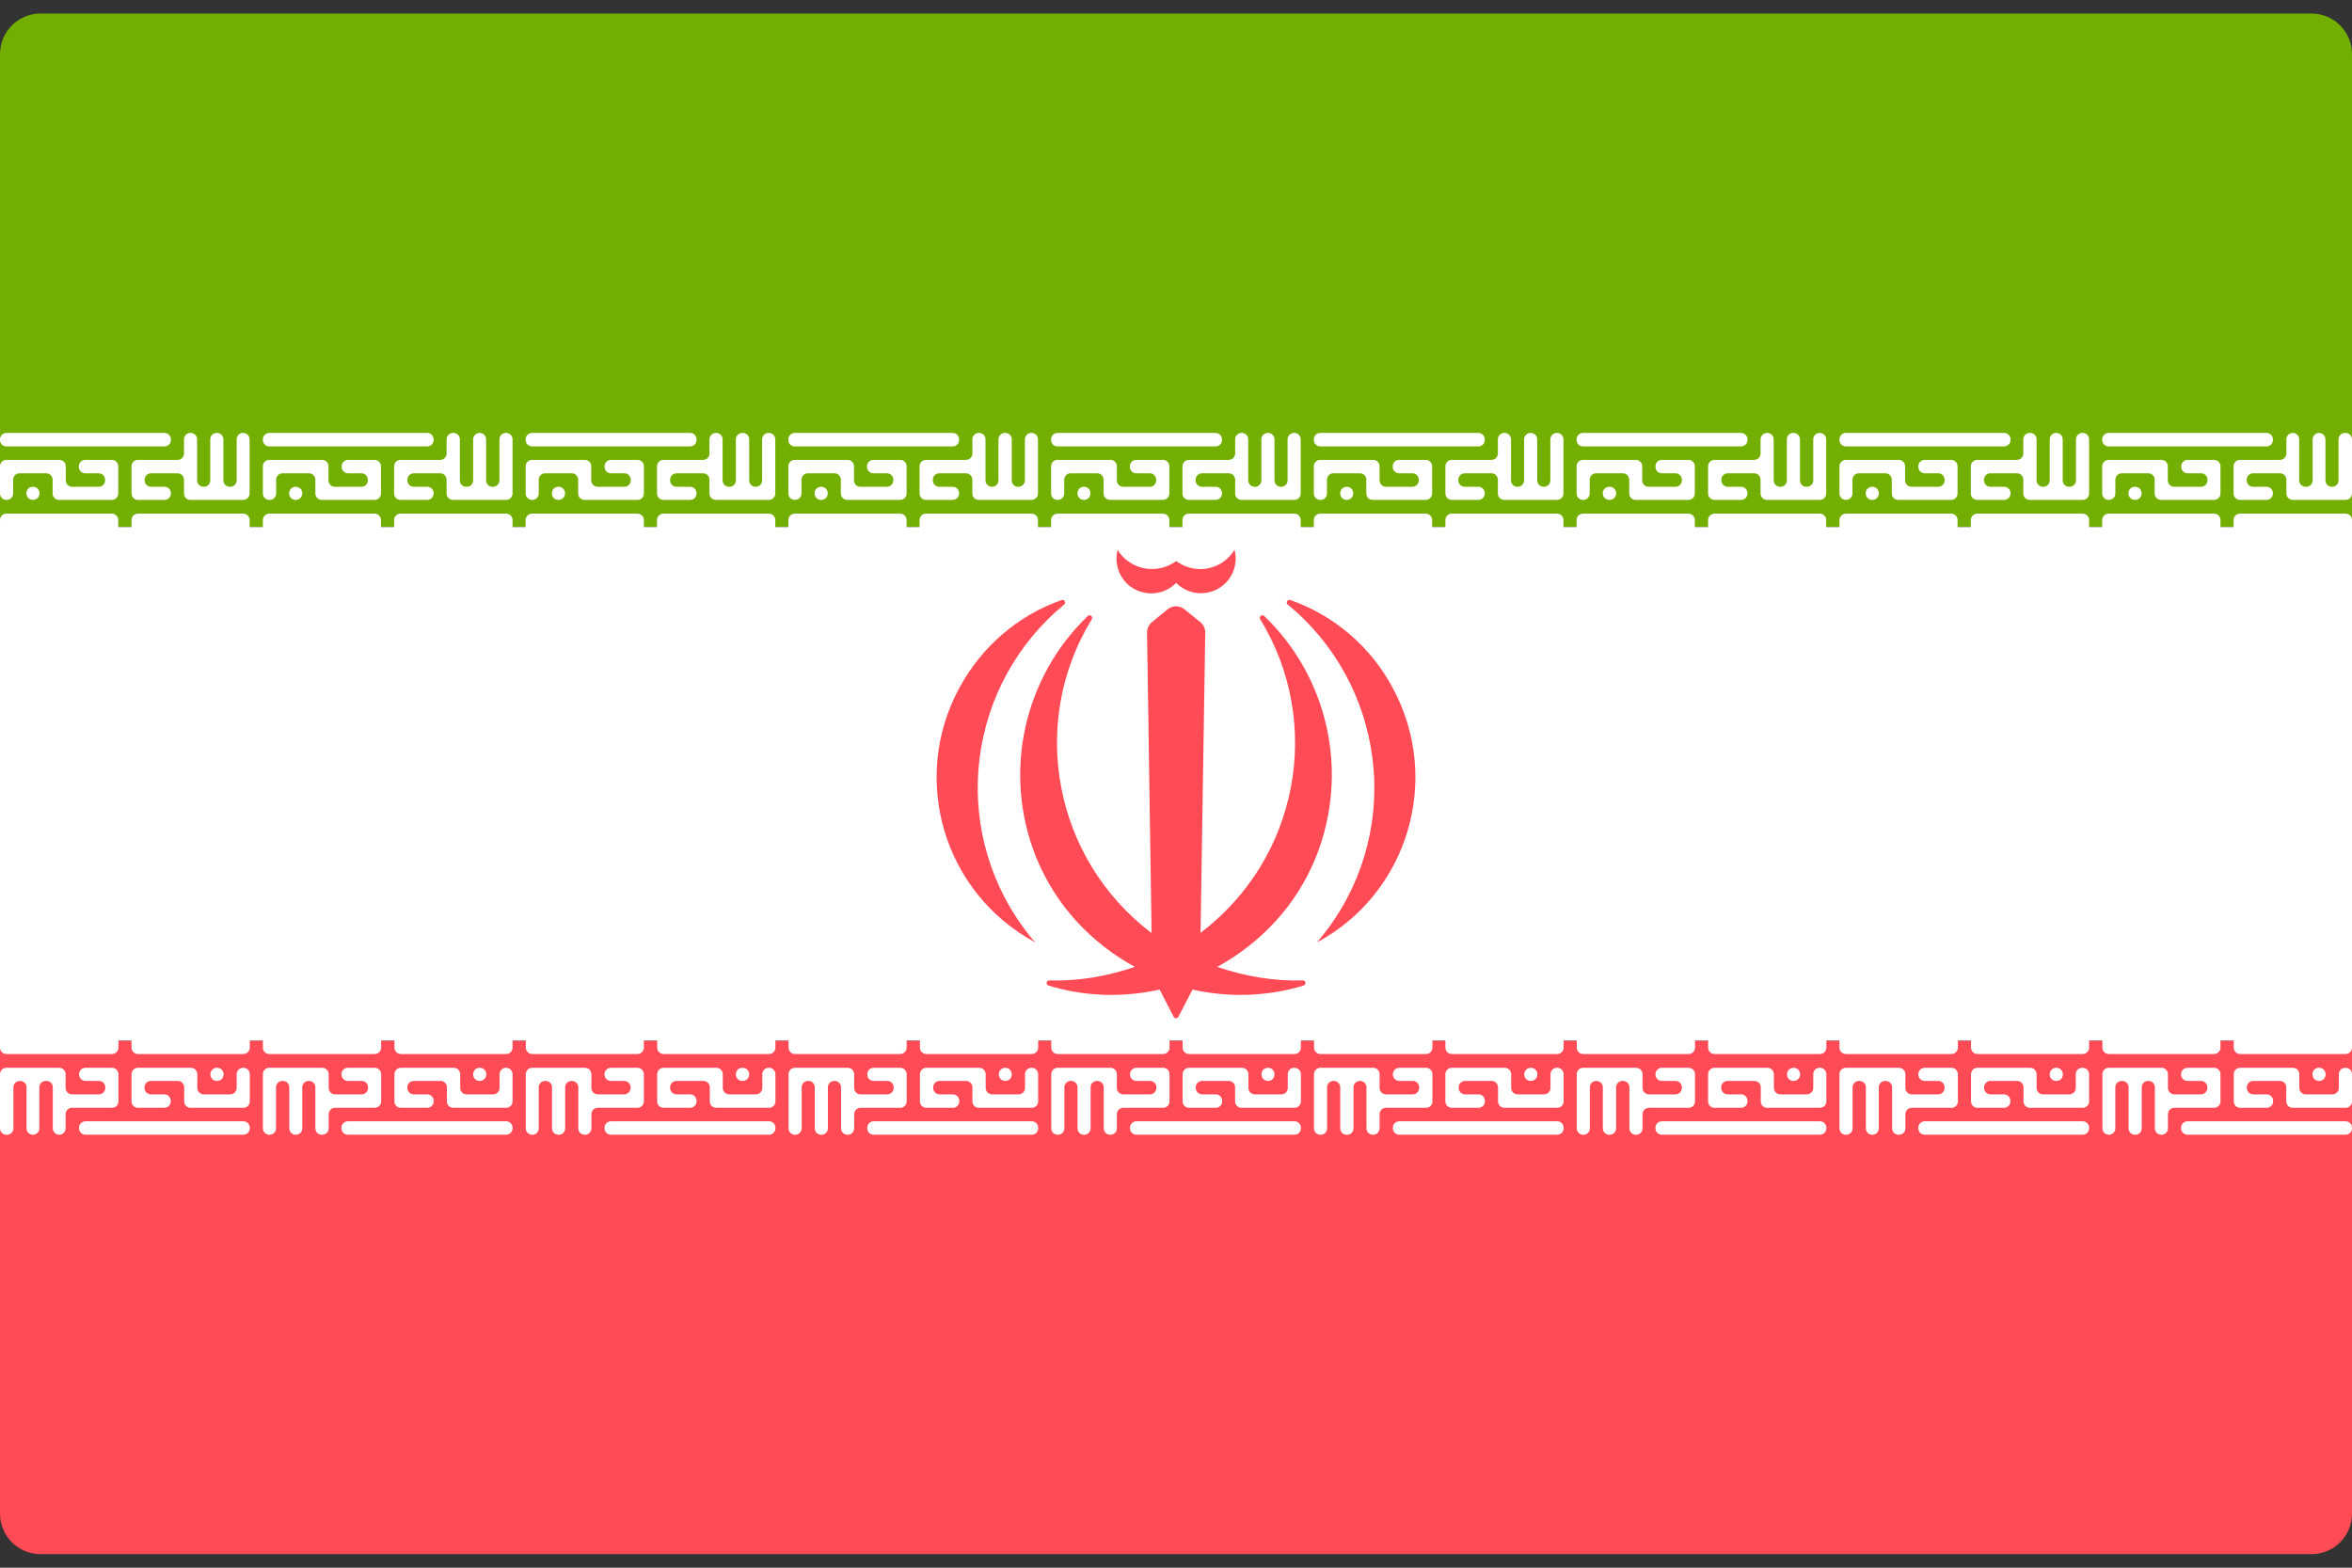 <svg width="48" height="32" viewBox="0 0 48 32" fill="none" xmlns="http://www.w3.org/2000/svg">
<rect x="0" y="0" width="48" height="32" fill="#333333" stroke="none"/>
<g clip-path="url(#clip0_11_3017)">
<path d="M48 10.759H0V1.104C0 0.647 0.371 0.276 0.828 0.276H47.172C47.629 0.276 48 0.647 48 1.104L48 10.759Z" fill="#73AF00"/>
<path d="M47.172 31.724H0.828C0.371 31.724 0 31.354 0 30.897V21.241H48V30.897C48 31.354 47.629 31.724 47.172 31.724Z" fill="#FF4B55"/>
<path d="M48 10.758H0V21.24H48V10.758Z" fill="white"/>
<path d="M0.13 10.204H0.137C0.209 10.204 0.268 10.146 0.268 10.074V9.792C0.268 9.72 0.326 9.661 0.398 9.661H0.944C1.016 9.661 1.074 9.72 1.074 9.792V10.074C1.074 10.146 1.133 10.204 1.205 10.204H2.283C2.355 10.204 2.413 10.146 2.413 10.074V9.517C2.413 9.445 2.355 9.387 2.283 9.387H1.74C1.668 9.387 1.61 9.445 1.61 9.517V9.531C1.61 9.603 1.668 9.661 1.74 9.661H2.015C2.087 9.661 2.145 9.72 2.145 9.792V9.806C2.145 9.878 2.087 9.936 2.015 9.936H1.472C1.4 9.936 1.342 9.878 1.342 9.806V9.517C1.342 9.445 1.284 9.387 1.212 9.387H0.13C0.058 9.387 0 9.445 0 9.517V10.074C0 10.146 0.058 10.204 0.13 10.204ZM0.669 10.204H0.676C0.748 10.204 0.807 10.146 0.807 10.074V10.066C0.807 9.994 0.748 9.936 0.676 9.936H0.669C0.597 9.936 0.539 9.994 0.539 10.066V10.074C0.539 10.146 0.597 10.204 0.669 10.204ZM0.13 9.112H3.357C3.429 9.112 3.488 9.054 3.488 8.982V8.968C3.488 8.896 3.429 8.837 3.357 8.837H0.13C0.058 8.837 0 8.896 0 8.968V8.982C0 9.054 0.058 9.112 0.13 9.112ZM3.357 10.204H2.814C2.743 10.204 2.684 10.146 2.684 10.074V9.517C2.684 9.445 2.742 9.387 2.814 9.387H3.625C3.697 9.387 3.755 9.329 3.755 9.257V8.968C3.755 8.896 3.814 8.837 3.886 8.837H3.893C3.965 8.837 4.023 8.896 4.023 8.968V9.806C4.023 9.878 4.081 9.936 4.153 9.936H4.161C4.233 9.936 4.291 9.878 4.291 9.806V8.968C4.291 8.896 4.349 8.837 4.421 8.837H4.428C4.5 8.837 4.559 8.896 4.559 8.968V9.806C4.559 9.878 4.617 9.936 4.689 9.936H4.7C4.771 9.936 4.83 9.878 4.83 9.806V8.968C4.83 8.896 4.888 8.837 4.96 8.837H4.964C5.036 8.837 5.094 8.896 5.094 8.968V10.074C5.094 10.146 5.036 10.204 4.964 10.204H3.886C3.814 10.204 3.755 10.146 3.755 10.074V9.792C3.755 9.72 3.697 9.661 3.625 9.661H3.082C3.01 9.661 2.952 9.72 2.952 9.792V9.806C2.952 9.878 3.01 9.936 3.082 9.936H3.357C3.429 9.936 3.488 9.994 3.488 10.066V10.074C3.488 10.146 3.429 10.204 3.357 10.204Z" fill="white"/>
<path d="M5.495 10.204H5.506C5.578 10.204 5.636 10.146 5.636 10.074V9.792C5.636 9.72 5.695 9.661 5.767 9.661H6.306C6.378 9.661 6.436 9.72 6.436 9.792V10.074C6.436 10.146 6.495 10.204 6.567 10.204H7.645C7.717 10.204 7.775 10.146 7.775 10.074V9.517C7.775 9.445 7.717 9.387 7.645 9.387H7.102C7.03 9.387 6.972 9.445 6.972 9.517V9.531C6.972 9.603 7.03 9.661 7.102 9.661H7.377C7.449 9.661 7.507 9.72 7.507 9.792V9.806C7.507 9.878 7.449 9.936 7.377 9.936H6.834C6.762 9.936 6.704 9.878 6.704 9.806V9.517C6.704 9.445 6.646 9.387 6.574 9.387H5.495C5.424 9.387 5.365 9.445 5.365 9.517V10.074C5.365 10.146 5.424 10.204 5.495 10.204ZM6.031 10.204H6.038C6.11 10.204 6.168 10.146 6.168 10.074V10.066C6.168 9.994 6.11 9.936 6.038 9.936H6.031C5.959 9.936 5.901 9.994 5.901 10.066V10.074C5.901 10.146 5.959 10.204 6.031 10.204ZM5.495 9.112H8.719C8.791 9.112 8.85 9.054 8.85 8.982V8.968C8.85 8.896 8.791 8.837 8.719 8.837H5.495C5.424 8.837 5.365 8.896 5.365 8.968V8.982C5.365 9.054 5.424 9.112 5.495 9.112ZM8.719 10.204H8.173C8.101 10.204 8.043 10.146 8.043 10.074V9.517C8.043 9.445 8.101 9.387 8.173 9.387H8.984C9.056 9.387 9.114 9.329 9.114 9.257V8.968C9.114 8.896 9.172 8.837 9.244 8.837H9.255C9.327 8.837 9.385 8.896 9.385 8.968V9.806C9.385 9.878 9.443 9.936 9.515 9.936H9.526C9.598 9.936 9.656 9.878 9.656 9.806V8.968C9.656 8.896 9.715 8.837 9.787 8.837H9.791C9.862 8.837 9.921 8.896 9.921 8.968V9.806C9.921 9.878 9.979 9.936 10.051 9.936H10.062C10.134 9.936 10.192 9.878 10.192 9.806V8.968C10.192 8.896 10.25 8.837 10.322 8.837H10.329C10.401 8.837 10.46 8.896 10.46 8.968V10.074C10.46 10.146 10.401 10.204 10.329 10.204H9.244C9.172 10.204 9.114 10.146 9.114 10.074V9.792C9.114 9.72 9.056 9.661 8.984 9.661H8.445C8.373 9.661 8.314 9.72 8.314 9.792V9.806C8.314 9.878 8.373 9.936 8.445 9.936H8.72C8.792 9.936 8.85 9.994 8.85 10.066V10.074C8.849 10.146 8.791 10.204 8.719 10.204Z" fill="white"/>
<path d="M10.858 10.204H10.865C10.937 10.204 10.995 10.146 10.995 10.074V9.792C10.995 9.72 11.053 9.661 11.125 9.661H11.668C11.74 9.661 11.799 9.72 11.799 9.792V10.074C11.799 10.146 11.857 10.204 11.929 10.204H13.011C13.082 10.204 13.141 10.146 13.141 10.074V9.517C13.141 9.445 13.082 9.387 13.011 9.387H12.468C12.396 9.387 12.338 9.445 12.338 9.517V9.531C12.338 9.603 12.396 9.661 12.468 9.661H12.743C12.815 9.661 12.873 9.72 12.873 9.792V9.806C12.873 9.878 12.815 9.936 12.743 9.936H12.197C12.125 9.936 12.066 9.878 12.066 9.806V9.517C12.066 9.445 12.008 9.387 11.936 9.387H10.858C10.786 9.387 10.728 9.445 10.728 9.517V10.074C10.727 10.146 10.786 10.204 10.858 10.204ZM11.393 10.204H11.4C11.472 10.204 11.531 10.146 11.531 10.074V10.066C11.531 9.994 11.472 9.936 11.4 9.936H11.393C11.321 9.936 11.263 9.994 11.263 10.066V10.074C11.263 10.146 11.321 10.204 11.393 10.204ZM10.858 9.112H14.085C14.157 9.112 14.215 9.054 14.215 8.982V8.968C14.215 8.896 14.157 8.837 14.085 8.837H10.858C10.786 8.837 10.727 8.896 10.727 8.968V8.982C10.727 9.054 10.786 9.112 10.858 9.112ZM14.085 10.204H13.539C13.467 10.204 13.409 10.146 13.409 10.074V9.517C13.409 9.445 13.467 9.387 13.539 9.387H14.349C14.421 9.387 14.479 9.329 14.479 9.257V8.968C14.479 8.896 14.538 8.837 14.61 8.837H14.617C14.689 8.837 14.747 8.896 14.747 8.968V9.806C14.747 9.878 14.806 9.936 14.877 9.936H14.888C14.96 9.936 15.018 9.878 15.018 9.806V8.968C15.018 8.896 15.077 8.837 15.149 8.837H15.159C15.231 8.837 15.29 8.896 15.29 8.968V9.806C15.29 9.878 15.348 9.936 15.42 9.936H15.424C15.496 9.936 15.554 9.878 15.554 9.806V8.968C15.554 8.896 15.612 8.837 15.684 8.837H15.692C15.764 8.837 15.822 8.896 15.822 8.968V10.074C15.822 10.146 15.764 10.204 15.692 10.204H14.61C14.538 10.204 14.479 10.146 14.479 10.074V9.792C14.479 9.72 14.421 9.661 14.349 9.661H13.806C13.735 9.661 13.676 9.72 13.676 9.792V9.806C13.676 9.878 13.734 9.936 13.806 9.936H14.085C14.157 9.936 14.215 9.994 14.215 10.066V10.074C14.215 10.146 14.157 10.204 14.085 10.204Z" fill="white"/>
<path d="M16.219 10.204H16.226C16.298 10.204 16.357 10.146 16.357 10.074V9.792C16.357 9.72 16.415 9.661 16.487 9.661H17.03C17.102 9.661 17.16 9.72 17.16 9.792V10.074C17.16 10.146 17.218 10.204 17.29 10.204H18.372C18.444 10.204 18.502 10.146 18.502 10.074V9.517C18.502 9.445 18.444 9.387 18.372 9.387H17.826C17.754 9.387 17.695 9.445 17.695 9.517V9.531C17.695 9.603 17.754 9.661 17.826 9.661H18.101C18.173 9.661 18.231 9.72 18.231 9.792V9.806C18.231 9.878 18.173 9.936 18.101 9.936H17.558C17.486 9.936 17.428 9.878 17.428 9.806V9.517C17.428 9.445 17.37 9.387 17.298 9.387H16.219C16.147 9.387 16.089 9.445 16.089 9.517V10.074C16.089 10.146 16.147 10.204 16.219 10.204ZM16.755 10.204H16.762C16.834 10.204 16.892 10.146 16.892 10.074V10.066C16.892 9.994 16.834 9.936 16.762 9.936H16.755C16.683 9.936 16.625 9.994 16.625 10.066V10.074C16.625 10.146 16.683 10.204 16.755 10.204ZM16.219 9.112H19.443C19.515 9.112 19.573 9.054 19.573 8.982V8.968C19.573 8.896 19.515 8.837 19.443 8.837H16.219C16.147 8.837 16.089 8.896 16.089 8.968V8.982C16.089 9.054 16.147 9.112 16.219 9.112ZM19.443 10.204H18.897C18.825 10.204 18.767 10.146 18.767 10.074V9.517C18.767 9.445 18.825 9.387 18.897 9.387H19.714C19.786 9.387 19.845 9.329 19.845 9.257V8.968C19.845 8.896 19.903 8.837 19.975 8.837H19.982C20.054 8.837 20.112 8.896 20.112 8.968V9.806C20.112 9.878 20.171 9.936 20.242 9.936H20.246C20.318 9.936 20.377 9.878 20.377 9.806V8.968C20.377 8.896 20.435 8.837 20.507 8.837H20.518C20.59 8.837 20.648 8.896 20.648 8.968V9.806C20.648 9.878 20.706 9.936 20.778 9.936H20.785C20.857 9.936 20.916 9.878 20.916 9.806V8.968C20.916 8.896 20.974 8.837 21.046 8.837H21.053C21.125 8.837 21.183 8.896 21.183 8.968V10.074C21.183 10.146 21.125 10.204 21.053 10.204H19.974C19.902 10.204 19.844 10.146 19.844 10.074V9.792C19.844 9.72 19.786 9.661 19.714 9.661H19.168C19.096 9.661 19.037 9.72 19.037 9.792V9.806C19.037 9.878 19.096 9.936 19.168 9.936H19.443C19.515 9.936 19.573 9.994 19.573 10.066V10.074C19.573 10.146 19.515 10.204 19.443 10.204Z" fill="white"/>
<path d="M21.581 10.204H21.589C21.66 10.204 21.719 10.146 21.719 10.074V9.792C21.719 9.72 21.777 9.661 21.849 9.661H22.392C22.464 9.661 22.522 9.72 22.522 9.792V10.074C22.522 10.146 22.58 10.204 22.652 10.204H23.734C23.806 10.204 23.864 10.146 23.864 10.074V9.517C23.864 9.445 23.806 9.387 23.734 9.387H23.188C23.116 9.387 23.058 9.445 23.058 9.517V9.531C23.058 9.603 23.116 9.661 23.188 9.661H23.466C23.538 9.661 23.596 9.72 23.596 9.792V9.806C23.596 9.878 23.538 9.936 23.466 9.936H22.924C22.852 9.936 22.793 9.878 22.793 9.806V9.517C22.793 9.445 22.735 9.387 22.663 9.387H21.581C21.509 9.387 21.451 9.445 21.451 9.517V10.074C21.451 10.146 21.509 10.204 21.581 10.204ZM22.12 10.204H22.124C22.196 10.204 22.254 10.146 22.254 10.074V10.066C22.254 9.994 22.196 9.936 22.124 9.936H22.12C22.048 9.936 21.99 9.994 21.99 10.066V10.074C21.99 10.146 22.048 10.204 22.12 10.204ZM21.581 9.112H24.808C24.88 9.112 24.939 9.054 24.939 8.982V8.968C24.939 8.896 24.881 8.837 24.808 8.837H21.581C21.509 8.837 21.451 8.896 21.451 8.968V8.982C21.451 9.054 21.509 9.112 21.581 9.112ZM24.809 10.204H24.262C24.19 10.204 24.132 10.146 24.132 10.074V9.517C24.132 9.445 24.19 9.387 24.262 9.387H25.076C25.148 9.387 25.207 9.329 25.207 9.257V8.968C25.207 8.896 25.265 8.837 25.337 8.837H25.344C25.416 8.837 25.474 8.896 25.474 8.968V9.806C25.474 9.878 25.532 9.936 25.605 9.936H25.612C25.684 9.936 25.742 9.878 25.742 9.806V8.968C25.742 8.896 25.8 8.837 25.872 8.837H25.88C25.951 8.837 26.01 8.896 26.01 8.968V9.806C26.01 9.878 26.068 9.936 26.14 9.936H26.147C26.219 9.936 26.277 9.878 26.277 9.806V8.968C26.277 8.896 26.336 8.837 26.408 8.837H26.415C26.487 8.837 26.545 8.896 26.545 8.968V10.074C26.545 10.146 26.487 10.204 26.415 10.204H25.337C25.265 10.204 25.207 10.146 25.207 10.074V9.792C25.207 9.72 25.148 9.661 25.076 9.661H24.53C24.458 9.661 24.4 9.72 24.4 9.792V9.806C24.4 9.878 24.458 9.936 24.53 9.936H24.808C24.88 9.936 24.939 9.994 24.939 10.066V10.074C24.939 10.146 24.881 10.204 24.809 10.204Z" fill="white"/>
<path d="M26.943 10.204H26.951C27.023 10.204 27.081 10.146 27.081 10.074V9.792C27.081 9.72 27.139 9.661 27.211 9.661H27.754C27.826 9.661 27.884 9.72 27.884 9.792V10.074C27.884 10.146 27.942 10.204 28.015 10.204H29.096C29.168 10.204 29.227 10.146 29.227 10.074V9.517C29.227 9.445 29.168 9.387 29.096 9.387H28.553C28.481 9.387 28.423 9.445 28.423 9.517V9.531C28.423 9.603 28.481 9.661 28.553 9.661H28.825C28.897 9.661 28.955 9.72 28.955 9.792V9.806C28.955 9.878 28.897 9.936 28.825 9.936H28.286C28.214 9.936 28.155 9.878 28.155 9.806V9.517C28.155 9.445 28.097 9.387 28.025 9.387H26.943C26.872 9.387 26.813 9.445 26.813 9.517V10.074C26.813 10.146 26.872 10.204 26.943 10.204ZM27.482 10.204H27.486C27.558 10.204 27.616 10.146 27.616 10.074V10.066C27.616 9.994 27.558 9.936 27.486 9.936H27.482C27.41 9.936 27.352 9.994 27.352 10.066V10.074C27.352 10.146 27.41 10.204 27.482 10.204ZM26.943 9.112H30.171C30.242 9.112 30.301 9.054 30.301 8.982V8.968C30.301 8.896 30.243 8.837 30.171 8.837H26.943C26.872 8.837 26.813 8.896 26.813 8.968V8.982C26.813 9.054 26.872 9.112 26.943 9.112ZM30.171 10.204H29.628C29.556 10.204 29.498 10.146 29.498 10.074V9.517C29.498 9.445 29.556 9.387 29.628 9.387H30.438C30.51 9.387 30.569 9.329 30.569 9.257V8.968C30.569 8.896 30.627 8.837 30.699 8.837H30.706C30.778 8.837 30.837 8.896 30.837 8.968V9.806C30.837 9.878 30.895 9.936 30.967 9.936H30.974C31.046 9.936 31.104 9.878 31.104 9.806V8.968C31.104 8.896 31.162 8.837 31.234 8.837H31.242C31.314 8.837 31.372 8.896 31.372 8.968V9.806C31.372 9.878 31.43 9.936 31.502 9.936H31.509C31.581 9.936 31.64 9.878 31.64 9.806V8.968C31.64 8.896 31.698 8.837 31.77 8.837H31.777C31.849 8.837 31.907 8.896 31.907 8.968V10.074C31.907 10.146 31.849 10.204 31.777 10.204H30.699C30.627 10.204 30.569 10.146 30.569 10.074V9.792C30.569 9.72 30.51 9.661 30.438 9.661H29.892C29.82 9.661 29.762 9.72 29.762 9.792V9.806C29.762 9.878 29.82 9.936 29.892 9.936H30.171C30.242 9.936 30.301 9.994 30.301 10.066V10.074C30.301 10.146 30.242 10.204 30.171 10.204Z" fill="white"/>
<path d="M32.305 10.204H32.312C32.384 10.204 32.443 10.146 32.443 10.074V9.792C32.443 9.72 32.501 9.661 32.573 9.661H33.119C33.191 9.661 33.249 9.72 33.249 9.792V10.074C33.249 10.146 33.307 10.204 33.38 10.204H34.458C34.53 10.204 34.588 10.146 34.588 10.074V9.517C34.588 9.445 34.53 9.387 34.458 9.387H33.915C33.843 9.387 33.785 9.445 33.785 9.517V9.531C33.785 9.603 33.843 9.661 33.915 9.661H34.194C34.266 9.661 34.324 9.72 34.324 9.792V9.806C34.324 9.878 34.266 9.936 34.194 9.936H33.644C33.572 9.936 33.514 9.878 33.514 9.806V9.517C33.514 9.445 33.456 9.387 33.383 9.387H32.305C32.233 9.387 32.175 9.445 32.175 9.517V10.074C32.175 10.146 32.233 10.204 32.305 10.204ZM32.841 10.204H32.851C32.923 10.204 32.982 10.146 32.982 10.074V10.066C32.982 9.994 32.923 9.936 32.851 9.936H32.841C32.769 9.936 32.71 9.994 32.71 10.066V10.074C32.71 10.146 32.769 10.204 32.841 10.204ZM32.305 9.112H35.532C35.604 9.112 35.663 9.054 35.663 8.982V8.968C35.663 8.896 35.604 8.837 35.532 8.837H32.305C32.233 8.837 32.175 8.896 32.175 8.968V8.982C32.175 9.054 32.233 9.112 32.305 9.112ZM35.532 10.204H34.99C34.918 10.204 34.859 10.146 34.859 10.074V9.517C34.859 9.445 34.918 9.387 34.99 9.387H35.8C35.872 9.387 35.93 9.329 35.93 9.257V8.968C35.93 8.896 35.989 8.837 36.061 8.837H36.068C36.14 8.837 36.198 8.896 36.198 8.968V9.806C36.198 9.878 36.257 9.936 36.328 9.936H36.336C36.408 9.936 36.466 9.878 36.466 9.806V8.968C36.466 8.896 36.524 8.837 36.596 8.837H36.603C36.675 8.837 36.734 8.896 36.734 8.968V9.806C36.734 9.878 36.792 9.936 36.864 9.936H36.875C36.947 9.936 37.005 9.878 37.005 9.806V8.968C37.005 8.896 37.063 8.837 37.135 8.837H37.139C37.211 8.837 37.269 8.896 37.269 8.968V10.074C37.269 10.146 37.211 10.204 37.139 10.204H36.061C35.989 10.204 35.93 10.146 35.93 10.074V9.792C35.93 9.72 35.872 9.661 35.8 9.661H35.261C35.189 9.661 35.13 9.72 35.13 9.792V9.806C35.13 9.878 35.189 9.936 35.261 9.936H35.532C35.604 9.936 35.663 9.994 35.663 10.066V10.074C35.663 10.146 35.604 10.204 35.532 10.204Z" fill="white"/>
<path d="M37.67 10.204H37.674C37.746 10.204 37.805 10.146 37.805 10.074V9.792C37.805 9.72 37.863 9.661 37.935 9.661H38.478C38.55 9.661 38.608 9.72 38.608 9.792V10.074C38.608 10.146 38.666 10.204 38.738 10.204H39.82C39.892 10.204 39.95 10.146 39.95 10.074V9.517C39.95 9.445 39.892 9.387 39.82 9.387H39.281C39.209 9.387 39.15 9.445 39.15 9.517V9.531C39.15 9.603 39.209 9.661 39.281 9.661H39.556C39.627 9.661 39.686 9.72 39.686 9.792V9.806C39.686 9.878 39.628 9.936 39.556 9.936H39.009C38.938 9.936 38.879 9.878 38.879 9.806V9.517C38.879 9.445 38.821 9.387 38.749 9.387H37.67C37.599 9.387 37.54 9.445 37.54 9.517V10.074C37.54 10.146 37.599 10.204 37.67 10.204ZM38.206 10.204H38.213C38.285 10.204 38.343 10.146 38.343 10.074V10.066C38.343 9.994 38.285 9.936 38.213 9.936H38.206C38.134 9.936 38.076 9.994 38.076 10.066V10.074C38.076 10.146 38.134 10.204 38.206 10.204ZM37.67 9.112H40.901C40.973 9.112 41.031 9.054 41.031 8.982V8.968C41.031 8.896 40.973 8.837 40.901 8.837H37.67C37.599 8.837 37.54 8.896 37.54 8.968V8.982C37.54 9.054 37.599 9.112 37.67 9.112ZM40.901 10.204H40.351C40.279 10.204 40.221 10.146 40.221 10.074V9.517C40.221 9.445 40.279 9.387 40.351 9.387H41.162C41.234 9.387 41.292 9.329 41.292 9.257V8.968C41.292 8.896 41.35 8.837 41.422 8.837H41.433C41.505 8.837 41.563 8.896 41.563 8.968V9.806C41.563 9.878 41.622 9.936 41.694 9.936H41.701C41.773 9.936 41.831 9.878 41.831 9.806V8.968C41.831 8.896 41.889 8.837 41.961 8.837H41.965C42.037 8.837 42.096 8.896 42.096 8.968V9.806C42.096 9.878 42.154 9.936 42.226 9.936H42.236C42.308 9.936 42.367 9.878 42.367 9.806V8.968C42.367 8.896 42.425 8.837 42.497 8.837H42.504C42.576 8.837 42.635 8.896 42.635 8.968V10.074C42.635 10.146 42.576 10.204 42.504 10.204H41.422C41.351 10.204 41.292 10.146 41.292 10.074V9.792C41.292 9.72 41.234 9.661 41.162 9.661H40.619C40.547 9.661 40.489 9.72 40.489 9.792V9.806C40.489 9.878 40.547 9.936 40.619 9.936H40.901C40.973 9.936 41.031 9.994 41.031 10.066V10.074C41.031 10.146 40.973 10.204 40.901 10.204Z" fill="white"/>
<path d="M43.032 10.204H43.04C43.112 10.204 43.17 10.146 43.17 10.074V9.792C43.17 9.72 43.228 9.661 43.3 9.661H43.843C43.915 9.661 43.973 9.72 43.973 9.792V10.074C43.973 10.146 44.031 10.204 44.103 10.204H45.185C45.257 10.204 45.316 10.146 45.316 10.074V9.517C45.316 9.445 45.257 9.387 45.185 9.387H44.646C44.574 9.387 44.516 9.445 44.516 9.517V9.531C44.516 9.603 44.574 9.661 44.646 9.661H44.921C44.993 9.661 45.051 9.72 45.051 9.792V9.806C45.051 9.878 44.993 9.936 44.921 9.936H44.371C44.299 9.936 44.241 9.878 44.241 9.806V9.517C44.241 9.445 44.183 9.387 44.111 9.387H43.032C42.961 9.387 42.902 9.445 42.902 9.517V10.074C42.902 10.146 42.961 10.204 43.032 10.204ZM43.568 10.204H43.575C43.647 10.204 43.706 10.146 43.706 10.074V10.066C43.706 9.994 43.647 9.936 43.575 9.936H43.568C43.496 9.936 43.438 9.994 43.438 10.066V10.074C43.438 10.146 43.496 10.204 43.568 10.204ZM43.032 9.112H46.256C46.328 9.112 46.386 9.054 46.386 8.982V8.968C46.386 8.896 46.328 8.837 46.256 8.837H43.032C42.96 8.837 42.902 8.896 42.902 8.968V8.982C42.902 9.054 42.961 9.112 43.032 9.112ZM46.256 10.204H45.713C45.642 10.204 45.583 10.146 45.583 10.074V9.517C45.583 9.445 45.641 9.387 45.713 9.387H46.531C46.603 9.387 46.661 9.329 46.661 9.257V8.968C46.661 8.896 46.719 8.837 46.791 8.837H46.792C46.864 8.837 46.922 8.896 46.922 8.968V9.806C46.922 9.878 46.98 9.936 47.052 9.936H47.066C47.138 9.936 47.197 9.878 47.197 9.806V8.968C47.197 8.896 47.255 8.837 47.327 8.837H47.327C47.399 8.837 47.458 8.896 47.458 8.968V9.806C47.458 9.878 47.516 9.936 47.588 9.936H47.595C47.667 9.936 47.725 9.878 47.725 9.806V8.968C47.725 8.896 47.784 8.837 47.856 8.837H47.87C47.942 8.837 48 8.896 48 8.968V10.074C48 10.146 47.942 10.204 47.87 10.204H46.791C46.72 10.204 46.661 10.146 46.661 10.074V9.792C46.661 9.72 46.603 9.661 46.531 9.661H45.981C45.909 9.661 45.851 9.72 45.851 9.792V9.806C45.851 9.878 45.909 9.936 45.981 9.936H46.256C46.328 9.936 46.386 9.994 46.386 10.066V10.074C46.386 10.146 46.328 10.204 46.256 10.204Z" fill="white"/>
<path d="M0.13 11.034H2.283C2.355 11.034 2.413 10.976 2.413 10.904V10.615C2.413 10.543 2.355 10.485 2.283 10.485H0.13C0.058 10.485 0 10.543 0 10.615V10.904C0 10.976 0.058 11.034 0.13 11.034ZM2.815 11.034H4.964C5.036 11.034 5.094 10.976 5.094 10.904V10.615C5.094 10.543 5.036 10.485 4.964 10.485H2.815C2.743 10.485 2.684 10.543 2.684 10.615V10.904C2.684 10.976 2.743 11.034 2.815 11.034Z" fill="white"/>
<path d="M5.495 11.034H7.645C7.717 11.034 7.775 10.976 7.775 10.904V10.615C7.775 10.543 7.717 10.485 7.645 10.485H5.495C5.424 10.485 5.365 10.543 5.365 10.615V10.904C5.365 10.976 5.424 11.034 5.495 11.034ZM8.173 11.034H10.329C10.401 11.034 10.46 10.976 10.46 10.904V10.615C10.46 10.543 10.401 10.485 10.329 10.485H8.173C8.101 10.485 8.043 10.543 8.043 10.615V10.904C8.043 10.976 8.101 11.034 8.173 11.034Z" fill="white"/>
<path d="M10.858 11.034H13.011C13.082 11.034 13.141 10.976 13.141 10.904V10.615C13.141 10.543 13.082 10.485 13.011 10.485H10.858C10.786 10.485 10.727 10.543 10.727 10.615V10.904C10.727 10.976 10.786 11.034 10.858 11.034ZM13.539 11.034H15.691C15.763 11.034 15.822 10.976 15.822 10.904V10.615C15.822 10.543 15.763 10.485 15.691 10.485H13.539C13.467 10.485 13.408 10.543 13.408 10.615V10.904C13.409 10.976 13.467 11.034 13.539 11.034Z" fill="white"/>
<path d="M16.219 11.034H18.372C18.444 11.034 18.502 10.976 18.502 10.904V10.615C18.502 10.543 18.444 10.485 18.372 10.485H16.219C16.147 10.485 16.089 10.543 16.089 10.615V10.904C16.089 10.976 16.147 11.034 16.219 11.034ZM18.897 11.034H21.053C21.125 11.034 21.183 10.976 21.183 10.904V10.615C21.183 10.543 21.125 10.485 21.053 10.485H18.897C18.825 10.485 18.767 10.543 18.767 10.615V10.904C18.767 10.976 18.825 11.034 18.897 11.034Z" fill="white"/>
<path d="M21.581 11.034H23.734C23.806 11.034 23.864 10.976 23.864 10.904V10.615C23.864 10.543 23.806 10.485 23.734 10.485H21.581C21.509 10.485 21.451 10.543 21.451 10.615V10.904C21.451 10.976 21.509 11.034 21.581 11.034ZM24.262 11.034H26.415C26.487 11.034 26.545 10.976 26.545 10.904V10.615C26.545 10.543 26.487 10.485 26.415 10.485H24.262C24.19 10.485 24.132 10.543 24.132 10.615V10.904C24.132 10.976 24.19 11.034 24.262 11.034Z" fill="white"/>
<path d="M26.943 11.034H29.096C29.168 11.034 29.227 10.976 29.227 10.904V10.615C29.227 10.543 29.168 10.485 29.096 10.485H26.943C26.872 10.485 26.813 10.543 26.813 10.615V10.904C26.813 10.976 26.872 11.034 26.943 11.034ZM29.628 11.034H31.777C31.849 11.034 31.907 10.976 31.907 10.904V10.615C31.907 10.543 31.849 10.485 31.777 10.485H29.628C29.556 10.485 29.498 10.543 29.498 10.615V10.904C29.498 10.976 29.556 11.034 29.628 11.034Z" fill="white"/>
<path d="M32.305 11.034H34.458C34.53 11.034 34.588 10.976 34.588 10.904V10.615C34.588 10.543 34.53 10.485 34.458 10.485H32.305C32.233 10.485 32.175 10.543 32.175 10.615V10.904C32.175 10.976 32.233 11.034 32.305 11.034ZM34.989 11.034H37.139C37.211 11.034 37.269 10.976 37.269 10.904V10.615C37.269 10.543 37.211 10.485 37.139 10.485H34.989C34.918 10.485 34.859 10.543 34.859 10.615V10.904C34.859 10.976 34.918 11.034 34.989 11.034Z" fill="white"/>
<path d="M37.67 11.034H39.82C39.892 11.034 39.95 10.976 39.95 10.904V10.615C39.95 10.543 39.892 10.485 39.82 10.485H37.67C37.599 10.485 37.54 10.543 37.54 10.615V10.904C37.54 10.976 37.599 11.034 37.67 11.034ZM40.351 11.034H42.504C42.576 11.034 42.635 10.976 42.635 10.904V10.615C42.635 10.543 42.576 10.485 42.504 10.485H40.351C40.279 10.485 40.221 10.543 40.221 10.615V10.904C40.221 10.976 40.279 11.034 40.351 11.034Z" fill="white"/>
<path d="M43.032 11.034H45.185C45.257 11.034 45.316 10.976 45.316 10.904V10.615C45.316 10.543 45.257 10.485 45.185 10.485H43.032C42.96 10.485 42.902 10.543 42.902 10.615V10.904C42.902 10.976 42.961 11.034 43.032 11.034ZM45.714 11.034H47.87C47.942 11.034 48 10.976 48 10.904V10.615C48 10.543 47.942 10.485 47.87 10.485H45.714C45.642 10.485 45.583 10.543 45.583 10.615V10.904C45.583 10.976 45.642 11.034 45.714 11.034Z" fill="white"/>
<path d="M47.87 21.796H47.862C47.79 21.796 47.732 21.854 47.732 21.926V22.208C47.732 22.28 47.674 22.338 47.602 22.338H47.056C46.984 22.338 46.925 22.28 46.925 22.208V21.926C46.925 21.854 46.867 21.796 46.795 21.796H45.717C45.645 21.796 45.587 21.854 45.587 21.926V22.483C45.587 22.555 45.645 22.613 45.717 22.613H46.26C46.332 22.613 46.39 22.555 46.39 22.483V22.469C46.39 22.397 46.332 22.338 46.26 22.338H45.984C45.913 22.338 45.854 22.28 45.854 22.208V22.194C45.854 22.122 45.913 22.064 45.984 22.064H46.528C46.599 22.064 46.658 22.122 46.658 22.194V22.483C46.658 22.555 46.716 22.613 46.788 22.613H47.87C47.942 22.613 48 22.555 48 22.483V21.926C48 21.854 47.942 21.796 47.87 21.796ZM47.331 21.796H47.323C47.251 21.796 47.193 21.854 47.193 21.926V21.934C47.193 22.006 47.251 22.064 47.323 22.064H47.331C47.403 22.064 47.461 22.006 47.461 21.934V21.926C47.461 21.854 47.403 21.796 47.331 21.796ZM47.87 22.888H44.642C44.571 22.888 44.512 22.946 44.512 23.018V23.032C44.512 23.104 44.57 23.162 44.642 23.162H47.87C47.941 23.162 48 23.104 48 23.032V23.018C48 22.946 47.942 22.888 47.87 22.888ZM44.642 21.796H45.185C45.257 21.796 45.316 21.854 45.316 21.926V22.483C45.316 22.555 45.257 22.613 45.185 22.613H44.375C44.303 22.613 44.244 22.671 44.244 22.743V23.032C44.244 23.104 44.186 23.163 44.114 23.163H44.107C44.035 23.163 43.977 23.104 43.977 23.032V22.194C43.977 22.122 43.919 22.064 43.846 22.064H43.839C43.767 22.064 43.709 22.122 43.709 22.194V23.032C43.709 23.104 43.651 23.163 43.579 23.163H43.571C43.499 23.163 43.441 23.104 43.441 23.032V22.194C43.441 22.122 43.383 22.064 43.311 22.064H43.3C43.228 22.064 43.17 22.122 43.17 22.194V23.032C43.17 23.104 43.112 23.163 43.04 23.163H43.036C42.964 23.163 42.906 23.104 42.906 23.032V21.926C42.906 21.854 42.964 21.796 43.036 21.796H44.114C44.186 21.796 44.244 21.854 44.244 21.926V22.208C44.244 22.28 44.303 22.338 44.375 22.338H44.917C44.989 22.338 45.048 22.28 45.048 22.208V22.194C45.048 22.122 44.989 22.064 44.917 22.064H44.642C44.571 22.064 44.512 22.006 44.512 21.934V21.926C44.512 21.854 44.571 21.796 44.642 21.796Z" fill="white"/>
<path d="M42.504 21.796H42.493C42.422 21.796 42.363 21.854 42.363 21.926V22.208C42.363 22.28 42.305 22.338 42.233 22.338H41.694C41.622 22.338 41.563 22.28 41.563 22.208V21.926C41.563 21.854 41.505 21.796 41.433 21.796H40.355C40.283 21.796 40.225 21.854 40.225 21.926V22.483C40.225 22.555 40.283 22.613 40.355 22.613H40.898C40.97 22.613 41.028 22.555 41.028 22.483V22.469C41.028 22.397 40.97 22.338 40.898 22.338H40.623C40.551 22.338 40.492 22.28 40.492 22.208V22.194C40.492 22.122 40.551 22.064 40.623 22.064H41.166C41.237 22.064 41.296 22.122 41.296 22.194V22.483C41.296 22.555 41.354 22.613 41.426 22.613H42.504C42.576 22.613 42.635 22.555 42.635 22.483V21.926C42.634 21.854 42.576 21.796 42.504 21.796ZM41.969 21.796H41.962C41.89 21.796 41.831 21.854 41.831 21.926V21.934C41.831 22.006 41.889 22.064 41.962 22.064H41.969C42.041 22.064 42.099 22.006 42.099 21.934V21.926C42.099 21.854 42.041 21.796 41.969 21.796ZM42.504 22.888H39.28C39.209 22.888 39.15 22.946 39.15 23.018V23.032C39.15 23.104 39.208 23.162 39.28 23.162H42.504C42.576 23.162 42.635 23.104 42.635 23.032V23.018C42.634 22.946 42.576 22.888 42.504 22.888ZM39.28 21.796H39.827C39.899 21.796 39.957 21.854 39.957 21.926V22.483C39.957 22.555 39.899 22.613 39.827 22.613H39.016C38.944 22.613 38.886 22.671 38.886 22.743V23.032C38.886 23.104 38.828 23.163 38.755 23.163H38.745C38.673 23.163 38.614 23.104 38.614 23.032V22.194C38.614 22.122 38.556 22.064 38.484 22.064H38.474C38.402 22.064 38.343 22.122 38.343 22.194V23.032C38.343 23.104 38.285 23.163 38.213 23.163H38.209C38.137 23.163 38.079 23.104 38.079 23.032V22.194C38.079 22.122 38.021 22.064 37.949 22.064H37.938C37.866 22.064 37.808 22.122 37.808 22.194V23.032C37.808 23.104 37.749 23.163 37.678 23.163H37.67C37.598 23.163 37.54 23.104 37.54 23.032V21.926C37.54 21.854 37.598 21.796 37.67 21.796H38.755C38.827 21.796 38.886 21.854 38.886 21.926V22.208C38.886 22.28 38.944 22.338 39.016 22.338H39.555C39.627 22.338 39.685 22.28 39.685 22.208V22.194C39.685 22.122 39.627 22.064 39.555 22.064H39.28C39.208 22.064 39.15 22.006 39.15 21.934V21.926C39.15 21.854 39.209 21.796 39.28 21.796Z" fill="white"/>
<path d="M37.142 21.796H37.135C37.063 21.796 37.005 21.854 37.005 21.926V22.208C37.005 22.28 36.947 22.338 36.875 22.338H36.332C36.26 22.338 36.202 22.28 36.202 22.208V21.926C36.202 21.854 36.143 21.796 36.071 21.796H34.99C34.918 21.796 34.859 21.854 34.859 21.926V22.483C34.859 22.555 34.918 22.613 34.99 22.613H35.533C35.605 22.613 35.663 22.555 35.663 22.483V22.469C35.663 22.397 35.605 22.338 35.533 22.338H35.257C35.185 22.338 35.127 22.28 35.127 22.208V22.194C35.127 22.122 35.185 22.064 35.257 22.064H35.804C35.876 22.064 35.934 22.122 35.934 22.194V22.483C35.934 22.555 35.992 22.613 36.064 22.613H37.142C37.214 22.613 37.273 22.555 37.273 22.483V21.926C37.273 21.854 37.214 21.796 37.142 21.796ZM36.607 21.796H36.6C36.528 21.796 36.47 21.854 36.47 21.926V21.934C36.47 22.006 36.528 22.064 36.6 22.064H36.607C36.679 22.064 36.737 22.006 36.737 21.934V21.926C36.737 21.854 36.679 21.796 36.607 21.796ZM37.142 22.888H33.915C33.843 22.888 33.785 22.946 33.785 23.018V23.032C33.785 23.104 33.843 23.162 33.915 23.162H37.142C37.214 23.162 37.273 23.104 37.273 23.032V23.018C37.273 22.946 37.214 22.888 37.142 22.888ZM33.915 21.796H34.462C34.533 21.796 34.592 21.854 34.592 21.926V22.483C34.592 22.555 34.534 22.613 34.462 22.613H33.651C33.579 22.613 33.521 22.671 33.521 22.743V23.032C33.521 23.104 33.463 23.163 33.391 23.163H33.383C33.311 23.163 33.253 23.104 33.253 23.032V22.194C33.253 22.122 33.195 22.064 33.123 22.064H33.112C33.04 22.064 32.982 22.122 32.982 22.194V23.032C32.982 23.104 32.923 23.163 32.852 23.163H32.841C32.769 23.163 32.711 23.104 32.711 23.032V22.194C32.711 22.122 32.652 22.064 32.58 22.064H32.576C32.504 22.064 32.446 22.122 32.446 22.194V23.032C32.446 23.104 32.388 23.163 32.316 23.163H32.309C32.237 23.163 32.178 23.104 32.178 23.032V21.926C32.178 21.854 32.237 21.796 32.309 21.796H33.391C33.462 21.796 33.521 21.854 33.521 21.926V22.208C33.521 22.28 33.579 22.338 33.651 22.338H34.194C34.266 22.338 34.324 22.28 34.324 22.208V22.194C34.324 22.122 34.266 22.064 34.194 22.064H33.915C33.843 22.064 33.785 22.006 33.785 21.934V21.926C33.785 21.854 33.843 21.796 33.915 21.796Z" fill="white"/>
<path d="M31.78 21.796H31.773C31.701 21.796 31.643 21.854 31.643 21.926V22.208C31.643 22.28 31.585 22.338 31.513 22.338H30.97C30.898 22.338 30.84 22.28 30.84 22.208V21.926C30.84 21.854 30.782 21.796 30.71 21.796H29.628C29.556 21.796 29.497 21.854 29.497 21.926V22.483C29.497 22.555 29.556 22.613 29.628 22.613H30.174C30.246 22.613 30.304 22.555 30.304 22.483V22.469C30.304 22.397 30.246 22.338 30.174 22.338H29.899C29.827 22.338 29.769 22.28 29.769 22.208V22.194C29.769 22.122 29.827 22.064 29.899 22.064H30.442C30.514 22.064 30.572 22.122 30.572 22.194V22.483C30.572 22.555 30.63 22.613 30.702 22.613H31.78C31.852 22.613 31.911 22.555 31.911 22.483V21.926C31.911 21.854 31.852 21.796 31.78 21.796ZM31.245 21.796H31.238C31.166 21.796 31.108 21.854 31.108 21.926V21.934C31.108 22.006 31.166 22.064 31.238 22.064H31.245C31.317 22.064 31.375 22.006 31.375 21.934V21.926C31.375 21.854 31.317 21.796 31.245 21.796ZM31.78 22.888H28.557C28.485 22.888 28.426 22.946 28.426 23.018V23.032C28.426 23.104 28.485 23.162 28.557 23.162H31.78C31.852 23.162 31.911 23.104 31.911 23.032V23.018C31.911 22.946 31.852 22.888 31.78 22.888ZM28.557 21.796H29.103C29.175 21.796 29.233 21.854 29.233 21.926V22.483C29.233 22.555 29.175 22.613 29.103 22.613H28.285C28.213 22.613 28.155 22.671 28.155 22.743V23.032C28.155 23.104 28.097 23.163 28.025 23.163H28.018C27.946 23.163 27.887 23.104 27.887 23.032V22.194C27.887 22.122 27.829 22.064 27.757 22.064H27.753C27.681 22.064 27.623 22.122 27.623 22.194V23.032C27.623 23.104 27.565 23.163 27.493 23.163H27.482C27.41 23.163 27.352 23.104 27.352 23.032V22.194C27.352 22.122 27.294 22.064 27.222 22.064H27.214C27.142 22.064 27.084 22.122 27.084 22.194V23.032C27.084 23.104 27.026 23.163 26.954 23.163H26.947C26.875 23.163 26.816 23.104 26.816 23.032V21.926C26.816 21.854 26.875 21.796 26.947 21.796H28.025C28.097 21.796 28.155 21.854 28.155 21.926V22.208C28.155 22.28 28.213 22.338 28.285 22.338H28.832C28.904 22.338 28.962 22.28 28.962 22.208V22.194C28.962 22.122 28.904 22.064 28.832 22.064H28.556C28.485 22.064 28.426 22.006 28.426 21.934V21.926C28.427 21.854 28.485 21.796 28.557 21.796Z" fill="white"/>
<path d="M26.419 21.796H26.411C26.339 21.796 26.281 21.854 26.281 21.926V22.208C26.281 22.28 26.223 22.338 26.151 22.338H25.608C25.536 22.338 25.478 22.28 25.478 22.208V21.926C25.478 21.854 25.419 21.796 25.348 21.796H24.266C24.194 21.796 24.135 21.854 24.135 21.926V22.483C24.135 22.555 24.194 22.613 24.266 22.613H24.812C24.884 22.613 24.942 22.555 24.942 22.483V22.469C24.942 22.397 24.884 22.338 24.812 22.338H24.534C24.462 22.338 24.403 22.28 24.403 22.208V22.194C24.403 22.122 24.462 22.064 24.534 22.064H25.076C25.148 22.064 25.206 22.122 25.206 22.194V22.483C25.206 22.555 25.265 22.613 25.337 22.613H26.419C26.491 22.613 26.549 22.555 26.549 22.483V21.926C26.549 21.854 26.491 21.796 26.419 21.796ZM25.88 21.796H25.876C25.804 21.796 25.745 21.854 25.745 21.926V21.934C25.745 22.006 25.804 22.064 25.876 22.064H25.88C25.951 22.064 26.01 22.006 26.01 21.934V21.926C26.01 21.854 25.951 21.796 25.88 21.796ZM26.419 22.888H23.191C23.119 22.888 23.061 22.946 23.061 23.018V23.032C23.061 23.104 23.119 23.162 23.191 23.162H26.419C26.491 23.162 26.549 23.104 26.549 23.032V23.018C26.549 22.946 26.491 22.888 26.419 22.888ZM23.191 21.796H23.737C23.809 21.796 23.868 21.854 23.868 21.926V22.483C23.868 22.555 23.809 22.613 23.737 22.613H22.923C22.851 22.613 22.793 22.671 22.793 22.743V23.032C22.793 23.104 22.735 23.163 22.663 23.163H22.656C22.584 23.163 22.525 23.104 22.525 23.032V22.194C22.525 22.122 22.467 22.064 22.395 22.064H22.388C22.316 22.064 22.258 22.122 22.258 22.194V23.032C22.258 23.104 22.199 23.163 22.127 23.163H22.12C22.048 23.163 21.99 23.104 21.99 23.032V22.194C21.99 22.122 21.932 22.064 21.86 22.064H21.852C21.781 22.064 21.722 22.122 21.722 22.194V23.032C21.722 23.104 21.664 23.163 21.592 23.163H21.585C21.513 23.163 21.454 23.104 21.454 23.032V21.926C21.454 21.854 21.513 21.796 21.585 21.796H22.663C22.735 21.796 22.793 21.854 22.793 21.926V22.208C22.793 22.28 22.851 22.338 22.923 22.338H23.47C23.542 22.338 23.6 22.28 23.6 22.208V22.194C23.6 22.122 23.542 22.064 23.47 22.064H23.191C23.119 22.064 23.061 22.006 23.061 21.934V21.926C23.061 21.854 23.119 21.796 23.191 21.796Z" fill="white"/>
<path d="M21.057 21.796H21.049C20.977 21.796 20.919 21.854 20.919 21.926V22.208C20.919 22.28 20.861 22.338 20.789 22.338H20.246C20.174 22.338 20.116 22.28 20.116 22.208V21.926C20.116 21.854 20.058 21.796 19.986 21.796H18.904C18.832 21.796 18.774 21.854 18.774 21.926V22.483C18.774 22.555 18.832 22.613 18.904 22.613H19.447C19.519 22.613 19.577 22.555 19.577 22.483V22.469C19.577 22.397 19.519 22.338 19.447 22.338H19.175C19.103 22.338 19.045 22.28 19.045 22.208V22.194C19.045 22.122 19.103 22.064 19.175 22.064H19.715C19.787 22.064 19.845 22.122 19.845 22.194V22.483C19.845 22.555 19.903 22.613 19.975 22.613H21.057C21.129 22.613 21.187 22.555 21.187 22.483V21.926C21.187 21.854 21.129 21.796 21.057 21.796ZM20.518 21.796H20.514C20.442 21.796 20.384 21.854 20.384 21.926V21.934C20.384 22.006 20.442 22.064 20.514 22.064H20.518C20.59 22.064 20.648 22.006 20.648 21.934V21.926C20.648 21.854 20.59 21.796 20.518 21.796ZM21.057 22.888H17.829C17.758 22.888 17.699 22.946 17.699 23.018V23.032C17.699 23.104 17.758 23.162 17.829 23.162H21.057C21.129 23.162 21.187 23.104 21.187 23.032V23.018C21.187 22.946 21.129 22.888 21.057 22.888ZM17.829 21.796H18.372C18.444 21.796 18.503 21.854 18.503 21.926V22.483C18.503 22.555 18.444 22.613 18.372 22.613H17.562C17.49 22.613 17.432 22.671 17.432 22.743V23.032C17.432 23.104 17.373 23.163 17.301 23.163H17.294C17.222 23.163 17.164 23.104 17.164 23.032V22.194C17.164 22.122 17.105 22.064 17.034 22.064H17.026C16.954 22.064 16.896 22.122 16.896 22.194V23.032C16.896 23.104 16.838 23.163 16.766 23.163H16.758C16.686 23.163 16.628 23.104 16.628 23.032V22.194C16.628 22.122 16.57 22.064 16.498 22.064H16.491C16.419 22.064 16.361 22.122 16.361 22.194V23.032C16.361 23.104 16.302 23.163 16.23 23.163H16.223C16.151 23.163 16.093 23.104 16.093 23.032V21.926C16.093 21.854 16.151 21.796 16.223 21.796H17.302C17.373 21.796 17.432 21.854 17.432 21.926V22.208C17.432 22.28 17.49 22.338 17.562 22.338H18.108C18.18 22.338 18.238 22.28 18.238 22.208V22.194C18.238 22.122 18.18 22.064 18.108 22.064H17.83C17.758 22.064 17.7 22.006 17.7 21.934V21.926C17.699 21.854 17.758 21.796 17.829 21.796Z" fill="white"/>
<path d="M15.695 21.796H15.687C15.616 21.796 15.557 21.854 15.557 21.926V22.208C15.557 22.28 15.499 22.338 15.427 22.338H14.881C14.809 22.338 14.751 22.28 14.751 22.208V21.926C14.751 21.854 14.692 21.796 14.62 21.796H13.542C13.47 21.796 13.412 21.854 13.412 21.926V22.483C13.412 22.555 13.47 22.613 13.542 22.613H14.085C14.157 22.613 14.215 22.555 14.215 22.483V22.469C14.215 22.397 14.157 22.338 14.085 22.338H13.806C13.734 22.338 13.676 22.28 13.676 22.208V22.194C13.676 22.122 13.734 22.064 13.806 22.064H14.356C14.428 22.064 14.486 22.122 14.486 22.194V22.483C14.486 22.555 14.544 22.613 14.616 22.613H15.695C15.767 22.613 15.825 22.555 15.825 22.483V21.926C15.825 21.854 15.767 21.796 15.695 21.796ZM15.159 21.796H15.148C15.076 21.796 15.018 21.854 15.018 21.926V21.934C15.018 22.006 15.076 22.064 15.148 22.064H15.159C15.231 22.064 15.289 22.006 15.289 21.934V21.926C15.289 21.854 15.231 21.796 15.159 21.796ZM15.695 22.888H12.467C12.396 22.888 12.337 22.946 12.337 23.018V23.032C12.337 23.104 12.396 23.162 12.467 23.162H15.695C15.767 23.162 15.825 23.104 15.825 23.032V23.018C15.825 22.946 15.767 22.888 15.695 22.888ZM12.467 21.796H13.01C13.082 21.796 13.14 21.854 13.14 21.926V22.483C13.14 22.555 13.082 22.613 13.01 22.613H12.2C12.128 22.613 12.069 22.671 12.069 22.743V23.032C12.069 23.104 12.011 23.163 11.939 23.163H11.932C11.86 23.163 11.802 23.104 11.802 23.032V22.194C11.802 22.122 11.743 22.064 11.671 22.064H11.664C11.592 22.064 11.534 22.122 11.534 22.194V23.032C11.534 23.104 11.476 23.163 11.404 23.163H11.396C11.324 23.163 11.266 23.104 11.266 23.032V22.194C11.266 22.122 11.208 22.064 11.136 22.064H11.125C11.053 22.064 10.995 22.122 10.995 22.194V23.032C10.995 23.104 10.937 23.163 10.865 23.163H10.861C10.789 23.163 10.73 23.104 10.73 23.032V21.926C10.73 21.854 10.789 21.796 10.861 21.796H11.939C12.011 21.796 12.069 21.854 12.069 21.926V22.208C12.069 22.28 12.127 22.338 12.2 22.338H12.739C12.811 22.338 12.869 22.28 12.869 22.208V22.194C12.869 22.122 12.811 22.064 12.739 22.064H12.467C12.395 22.064 12.337 22.006 12.337 21.934V21.926C12.337 21.854 12.395 21.796 12.467 21.796Z" fill="white"/>
<path d="M10.329 21.796H10.325C10.254 21.796 10.195 21.854 10.195 21.926V22.208C10.195 22.28 10.137 22.338 10.065 22.338H9.522C9.45 22.338 9.392 22.28 9.392 22.208V21.926C9.392 21.854 9.334 21.796 9.262 21.796H8.18C8.108 21.796 8.05 21.854 8.05 21.926V22.483C8.05 22.555 8.108 22.613 8.18 22.613H8.719C8.791 22.613 8.85 22.555 8.85 22.483V22.469C8.85 22.397 8.791 22.338 8.719 22.338H8.444C8.372 22.338 8.314 22.28 8.314 22.208V22.194C8.314 22.122 8.372 22.064 8.444 22.064H8.991C9.063 22.064 9.121 22.122 9.121 22.194V22.483C9.121 22.555 9.179 22.613 9.251 22.613H10.33C10.402 22.613 10.46 22.555 10.46 22.483V21.926C10.46 21.854 10.401 21.796 10.329 21.796ZM9.794 21.796H9.786C9.715 21.796 9.656 21.854 9.656 21.926V21.934C9.656 22.006 9.714 22.064 9.786 22.064H9.794C9.866 22.064 9.924 22.006 9.924 21.934V21.926C9.924 21.854 9.866 21.796 9.794 21.796ZM10.329 22.888H7.099C7.027 22.888 6.968 22.946 6.968 23.018V23.032C6.968 23.104 7.027 23.162 7.099 23.162H10.329C10.401 23.162 10.46 23.104 10.46 23.032V23.018C10.46 22.946 10.401 22.888 10.329 22.888ZM7.099 21.796H7.648C7.72 21.796 7.779 21.854 7.779 21.926V22.483C7.779 22.555 7.72 22.613 7.648 22.613H6.838C6.766 22.613 6.708 22.671 6.708 22.743V23.032C6.708 23.104 6.649 23.163 6.577 23.163H6.567C6.495 23.163 6.436 23.104 6.436 23.032V22.194C6.436 22.122 6.378 22.064 6.306 22.064H6.299C6.227 22.064 6.169 22.122 6.169 22.194V23.032C6.169 23.104 6.11 23.163 6.038 23.163H6.034C5.963 23.163 5.904 23.104 5.904 23.032V22.194C5.904 22.122 5.846 22.064 5.774 22.064H5.763C5.691 22.064 5.633 22.122 5.633 22.194V23.032C5.633 23.104 5.575 23.163 5.503 23.163H5.495C5.424 23.163 5.365 23.104 5.365 23.032V21.926C5.365 21.854 5.423 21.796 5.495 21.796H6.577C6.649 21.796 6.708 21.854 6.708 21.926V22.208C6.708 22.28 6.766 22.338 6.838 22.338H7.381C7.452 22.338 7.511 22.28 7.511 22.208V22.194C7.511 22.122 7.453 22.064 7.381 22.064H7.099C7.027 22.064 6.969 22.006 6.969 21.934V21.926C6.968 21.854 7.027 21.796 7.099 21.796Z" fill="white"/>
<path d="M4.967 21.796H4.96C4.888 21.796 4.83 21.854 4.83 21.926V22.208C4.83 22.28 4.772 22.338 4.7 22.338H4.157C4.085 22.338 4.027 22.28 4.027 22.208V21.926C4.027 21.854 3.968 21.796 3.896 21.796H2.815C2.743 21.796 2.684 21.854 2.684 21.926V22.483C2.684 22.555 2.743 22.613 2.815 22.613H3.354C3.426 22.613 3.484 22.555 3.484 22.483V22.469C3.484 22.397 3.426 22.338 3.354 22.338H3.079C3.007 22.338 2.949 22.28 2.949 22.208V22.194C2.949 22.122 3.007 22.064 3.079 22.064H3.629C3.701 22.064 3.759 22.122 3.759 22.194V22.483C3.759 22.555 3.817 22.613 3.889 22.613H4.967C5.039 22.613 5.098 22.555 5.098 22.483V21.926C5.098 21.854 5.039 21.796 4.967 21.796ZM4.432 21.796H4.425C4.353 21.796 4.294 21.854 4.294 21.926V21.934C4.294 22.006 4.353 22.064 4.425 22.064H4.432C4.504 22.064 4.562 22.006 4.562 21.934V21.926C4.562 21.854 4.504 21.796 4.432 21.796ZM4.967 22.888H1.744C1.672 22.888 1.613 22.946 1.613 23.018V23.032C1.613 23.104 1.672 23.162 1.744 23.162H4.968C5.039 23.162 5.098 23.104 5.098 23.032V23.018C5.098 22.946 5.039 22.888 4.967 22.888ZM1.744 21.796H2.286C2.358 21.796 2.417 21.854 2.417 21.926V22.483C2.417 22.555 2.358 22.613 2.286 22.613H1.469C1.397 22.613 1.339 22.671 1.339 22.743V23.032C1.339 23.104 1.281 23.163 1.209 23.163H1.208C1.136 23.163 1.078 23.104 1.078 23.032V22.194C1.078 22.122 1.02 22.064 0.948 22.064H0.933C0.861 22.064 0.803 22.122 0.803 22.194V23.032C0.803 23.104 0.745 23.163 0.673 23.163H0.673C0.601 23.163 0.542 23.104 0.542 23.032V22.194C0.542 22.122 0.484 22.064 0.412 22.064H0.405C0.333 22.064 0.274 22.122 0.274 22.194V23.032C0.274 23.104 0.216 23.163 0.144 23.163H0.13C0.058 23.163 0 23.104 0 23.032V21.926C0 21.854 0.058 21.796 0.13 21.796H1.209C1.28 21.796 1.339 21.854 1.339 21.926V22.208C1.339 22.28 1.397 22.338 1.469 22.338H2.019C2.091 22.338 2.149 22.28 2.149 22.208V22.194C2.149 22.122 2.091 22.064 2.019 22.064H1.744C1.672 22.064 1.614 22.006 1.614 21.934V21.926C1.613 21.854 1.672 21.796 1.744 21.796Z" fill="white"/>
<path d="M47.87 20.965H45.717C45.645 20.965 45.587 21.024 45.587 21.096V21.384C45.587 21.456 45.645 21.515 45.717 21.515H47.87C47.941 21.515 48 21.456 48 21.384V21.096C48 21.024 47.942 20.965 47.87 20.965ZM45.185 20.965H43.036C42.964 20.965 42.906 21.024 42.906 21.096V21.384C42.906 21.456 42.964 21.515 43.036 21.515H45.185C45.257 21.515 45.316 21.456 45.316 21.384V21.096C45.316 21.024 45.257 20.965 45.185 20.965Z" fill="white"/>
<path d="M42.504 20.965H40.355C40.283 20.965 40.225 21.024 40.225 21.096V21.384C40.225 21.456 40.283 21.515 40.355 21.515H42.504C42.576 21.515 42.635 21.456 42.635 21.384V21.096C42.635 21.024 42.576 20.965 42.504 20.965ZM39.827 20.965H37.67C37.599 20.965 37.54 21.024 37.54 21.096V21.384C37.54 21.456 37.599 21.515 37.67 21.515H39.827C39.899 21.515 39.957 21.456 39.957 21.384V21.096C39.957 21.024 39.899 20.965 39.827 20.965Z" fill="white"/>
<path d="M37.143 20.965H34.99C34.918 20.965 34.86 21.024 34.86 21.096V21.384C34.86 21.456 34.918 21.515 34.99 21.515H37.143C37.215 21.515 37.273 21.456 37.273 21.384V21.096C37.273 21.024 37.215 20.965 37.143 20.965ZM34.462 20.965H32.309C32.237 20.965 32.179 21.024 32.179 21.096V21.384C32.179 21.456 32.237 21.515 32.309 21.515H34.462C34.534 21.515 34.592 21.456 34.592 21.384V21.096C34.592 21.024 34.533 20.965 34.462 20.965Z" fill="white"/>
<path d="M31.781 20.965H29.628C29.556 20.965 29.498 21.024 29.498 21.096V21.384C29.498 21.456 29.556 21.515 29.628 21.515H31.781C31.852 21.515 31.911 21.456 31.911 21.384V21.096C31.911 21.024 31.852 20.965 31.781 20.965ZM29.103 20.965H26.947C26.875 20.965 26.817 21.024 26.817 21.096V21.384C26.817 21.456 26.875 21.515 26.947 21.515H29.103C29.175 21.515 29.233 21.456 29.233 21.384V21.096C29.233 21.024 29.175 20.965 29.103 20.965Z" fill="white"/>
<path d="M26.419 20.965H24.266C24.194 20.965 24.135 21.024 24.135 21.096V21.384C24.135 21.456 24.194 21.515 24.266 21.515H26.419C26.491 21.515 26.549 21.456 26.549 21.384V21.096C26.549 21.024 26.491 20.965 26.419 20.965ZM23.738 20.965H21.585C21.513 20.965 21.454 21.024 21.454 21.096V21.384C21.454 21.456 21.513 21.515 21.585 21.515H23.738C23.809 21.515 23.868 21.456 23.868 21.384V21.096C23.868 21.024 23.809 20.965 23.738 20.965Z" fill="white"/>
<path d="M21.057 20.965H18.904C18.832 20.965 18.774 21.024 18.774 21.096V21.384C18.774 21.456 18.832 21.515 18.904 21.515H21.057C21.129 21.515 21.187 21.456 21.187 21.384V21.096C21.187 21.024 21.129 20.965 21.057 20.965ZM18.372 20.965H16.223C16.151 20.965 16.093 21.024 16.093 21.096V21.384C16.093 21.456 16.151 21.515 16.223 21.515H18.372C18.444 21.515 18.503 21.456 18.503 21.384V21.096C18.503 21.024 18.444 20.965 18.372 20.965Z" fill="white"/>
<path d="M15.695 20.965H13.542C13.47 20.965 13.412 21.024 13.412 21.096V21.384C13.412 21.456 13.47 21.515 13.542 21.515H15.695C15.767 21.515 15.825 21.456 15.825 21.384V21.096C15.825 21.024 15.767 20.965 15.695 20.965ZM13.01 20.965H10.861C10.789 20.965 10.731 21.024 10.731 21.096V21.384C10.731 21.456 10.789 21.515 10.861 21.515H13.01C13.082 21.515 13.14 21.456 13.14 21.384V21.096C13.14 21.024 13.082 20.965 13.01 20.965Z" fill="white"/>
<path d="M10.329 20.965H8.18C8.108 20.965 8.05 21.024 8.05 21.096V21.384C8.05 21.456 8.108 21.515 8.18 21.515H10.329C10.401 21.515 10.46 21.456 10.46 21.384V21.096C10.46 21.024 10.401 20.965 10.329 20.965ZM7.648 20.965H5.495C5.424 20.965 5.365 21.024 5.365 21.096V21.384C5.365 21.456 5.423 21.515 5.495 21.515H7.648C7.72 21.515 7.779 21.456 7.779 21.384V21.096C7.779 21.024 7.72 20.965 7.648 20.965Z" fill="white"/>
<path d="M4.967 20.965H2.815C2.743 20.965 2.684 21.024 2.684 21.096V21.384C2.684 21.456 2.743 21.515 2.815 21.515H4.968C5.039 21.515 5.098 21.456 5.098 21.384V21.096C5.098 21.024 5.039 20.965 4.967 20.965ZM2.286 20.965H0.13C0.058 20.965 0 21.024 0 21.096V21.384C0 21.456 0.058 21.515 0.13 21.515H2.286C2.358 21.515 2.417 21.456 2.417 21.384V21.096C2.417 21.024 2.358 20.965 2.286 20.965Z" fill="white"/>
<path d="M23.315 12.088C23.561 12.154 23.823 12.082 24.003 11.898C24.274 12.173 24.72 12.18 25.001 11.912C25.185 11.735 25.26 11.466 25.195 11.224C24.956 11.61 24.451 11.735 24.065 11.492C24.046 11.479 24.019 11.466 24.003 11.453C23.64 11.721 23.126 11.649 22.851 11.289C22.841 11.27 22.821 11.243 22.808 11.224C22.71 11.604 22.939 11.996 23.315 12.088Z" fill="#FF4B55"/>
<path d="M24.841 19.736C25.721 19.253 26.455 18.492 26.858 17.49C27.543 15.771 27.111 13.832 25.8 12.573C25.755 12.53 25.686 12.588 25.719 12.641C27.013 14.751 26.503 17.523 24.501 19.042L24.597 12.914C24.598 12.831 24.561 12.752 24.497 12.699L24.171 12.436C24.071 12.356 23.929 12.356 23.829 12.437L23.509 12.699C23.445 12.752 23.408 12.831 23.409 12.913L23.502 19.046C21.5 17.527 20.989 14.752 22.281 12.641C22.314 12.588 22.245 12.53 22.2 12.574C20.891 13.832 20.457 15.771 21.142 17.49C21.545 18.492 22.279 19.253 23.159 19.736C22.599 19.928 22.01 20.03 21.415 20.013C21.352 20.011 21.34 20.1 21.4 20.118C22.156 20.348 22.934 20.363 23.666 20.199L23.953 20.757C23.973 20.795 24.028 20.795 24.048 20.757L24.337 20.2C25.068 20.363 25.846 20.347 26.603 20.118C26.663 20.1 26.651 20.011 26.588 20.013C25.992 20.03 25.402 19.928 24.841 19.736Z" fill="#FF4B55"/>
<path d="M28.422 14.039C27.972 13.198 27.224 12.56 26.334 12.248C26.278 12.228 26.234 12.302 26.28 12.339C28.246 13.959 28.64 16.842 27.12 18.93C27.041 19.035 26.956 19.146 26.874 19.238C28.74 18.236 29.431 15.905 28.422 14.039Z" fill="#FF4B55"/>
<path d="M20.883 18.93C19.363 16.842 19.754 13.959 21.719 12.339C21.765 12.302 21.721 12.228 21.666 12.248C20.776 12.56 20.034 13.198 19.58 14.039C18.566 15.905 19.263 18.236 21.132 19.238C21.044 19.146 20.959 19.035 20.883 18.93Z" fill="#FF4B55"/>
</g>
<defs>
<clipPath id="clip0_11_3017">
<rect width="48" height="32" fill="white"/>
</clipPath>
</defs>
</svg>
